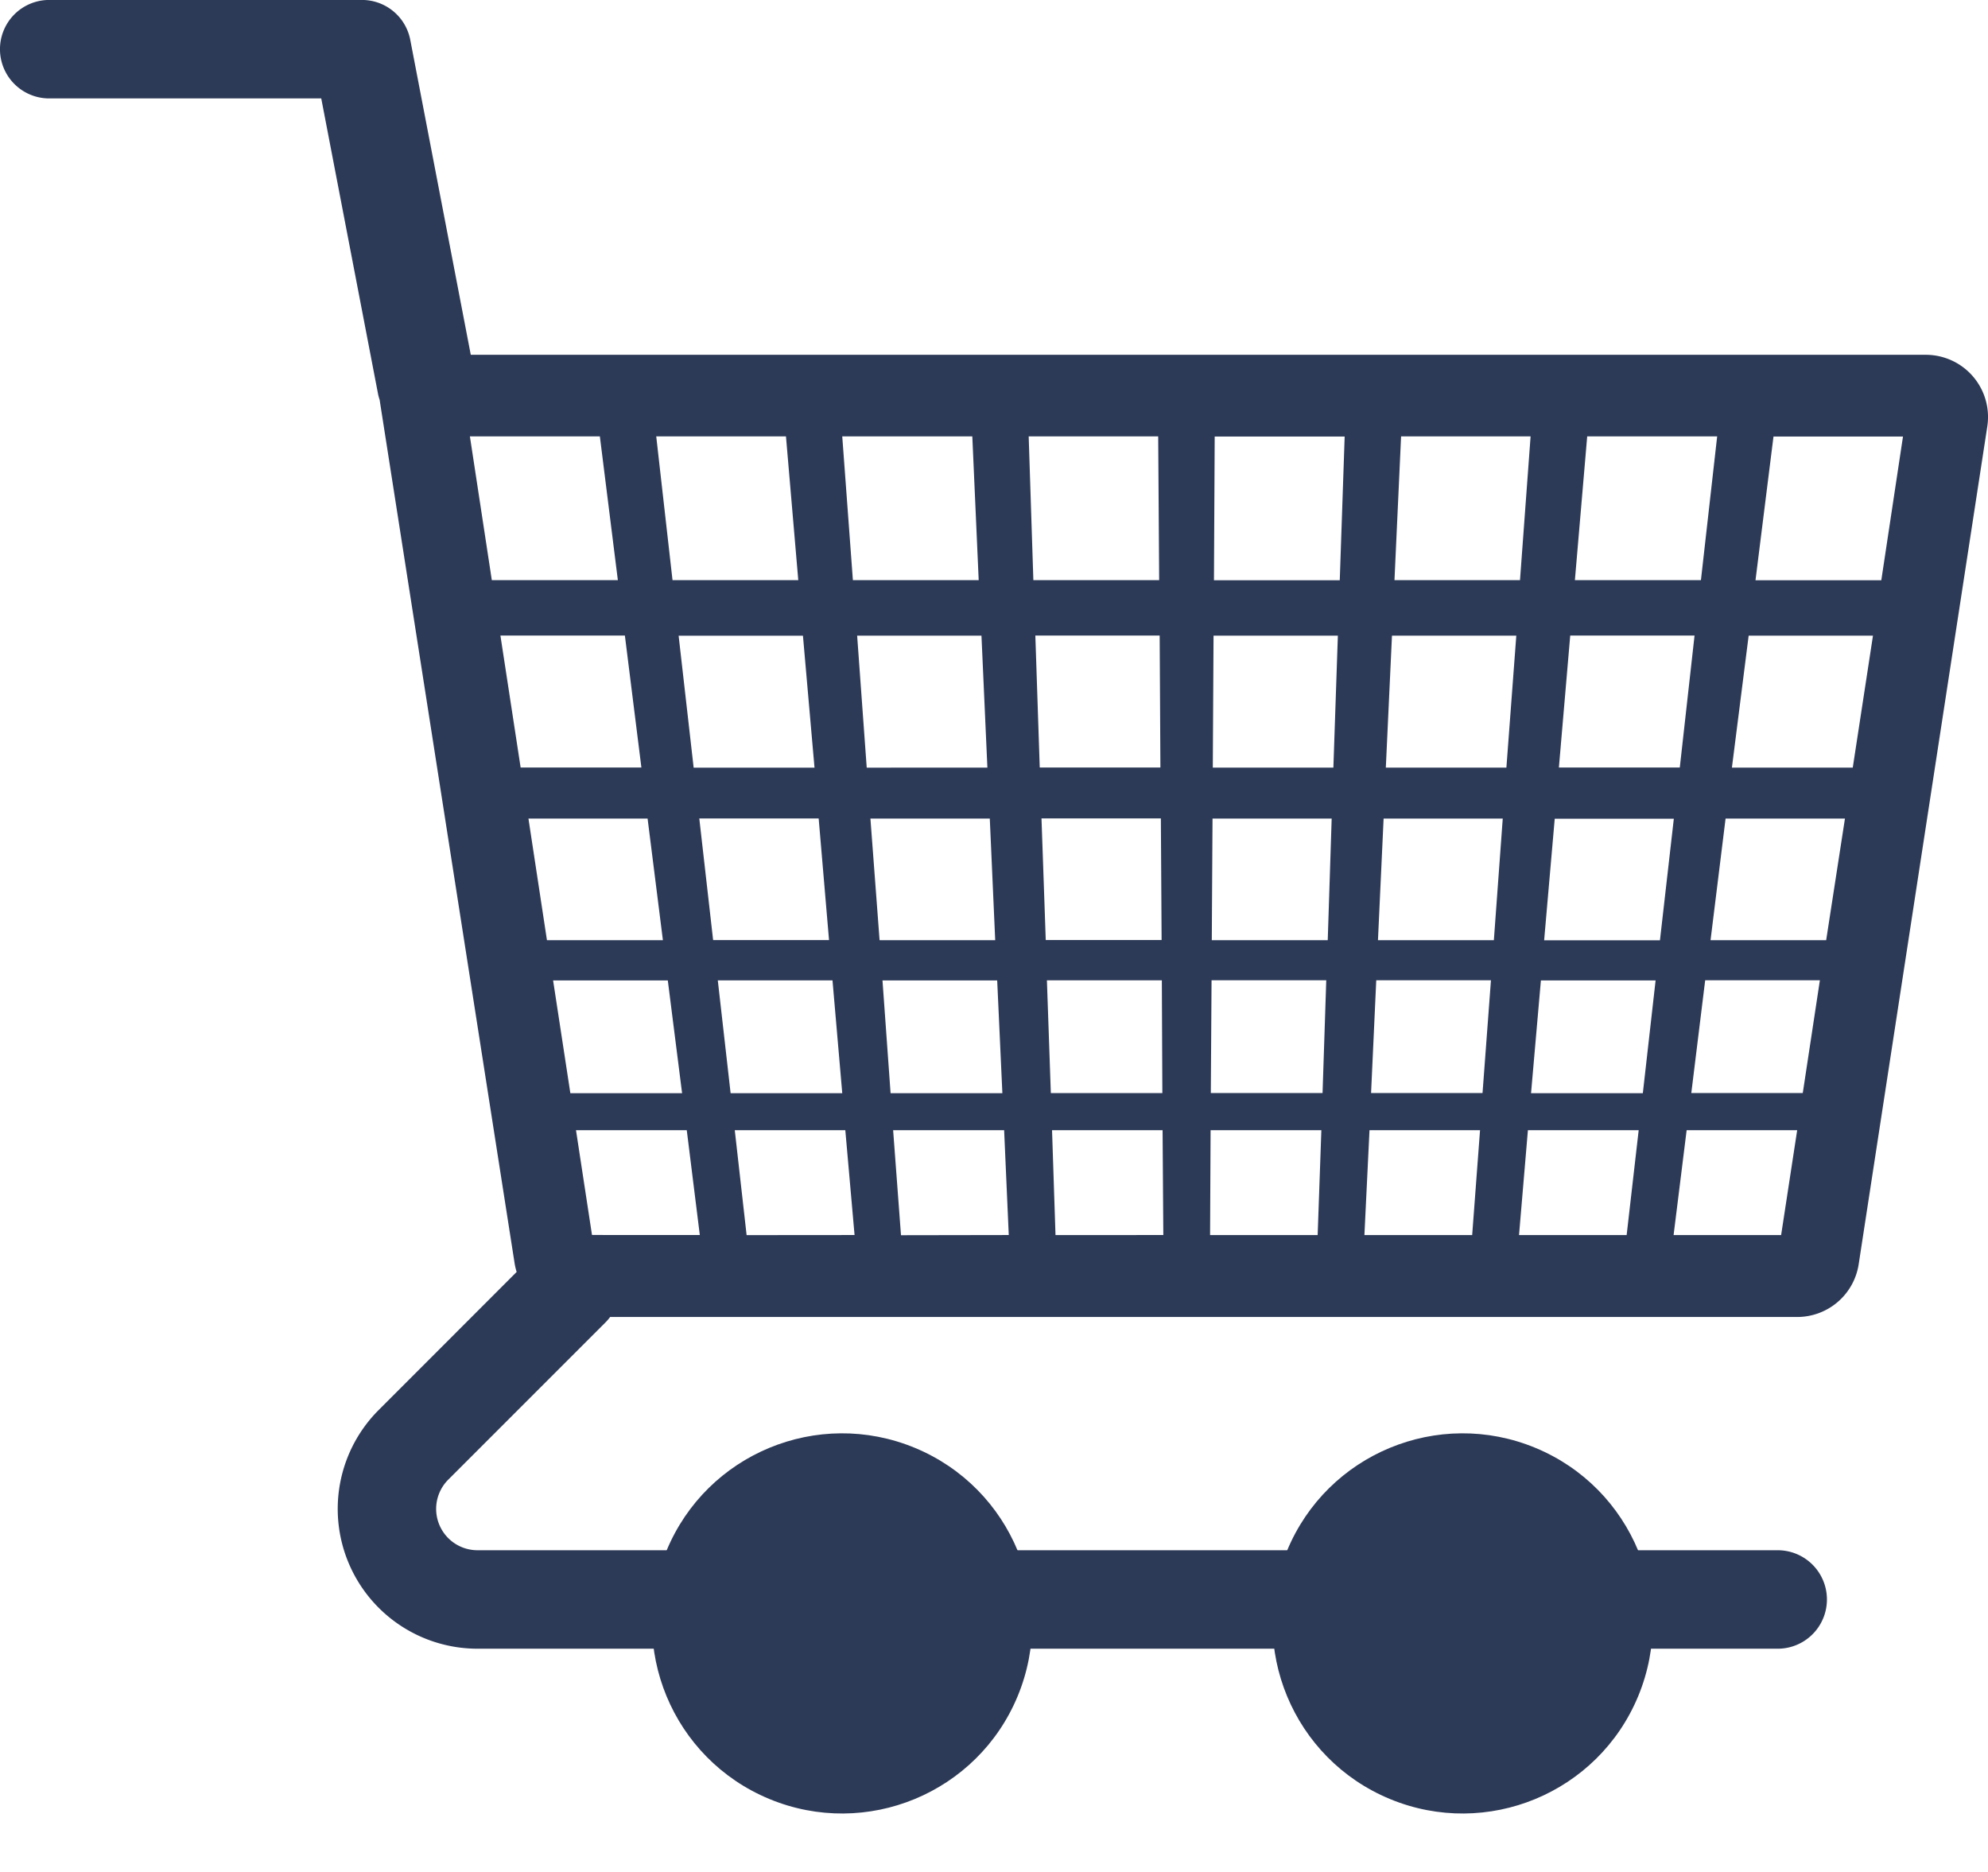 <svg xmlns="http://www.w3.org/2000/svg" width="42.984" height="40.468" viewBox="0 0 42.984 40.468">
  <g id="cart_2_" data-name="cart (2)" transform="translate(-27.589 -33.165)">
    <path id="Path_61192" data-name="Path 61192" d="M69.227,40.836H37.768L36.46,34.028a1.064,1.064,0,0,0-1.045-.864H28.653a1.064,1.064,0,1,0,0,2.129h5.882l1.23,6.4a1.048,1.048,0,0,0,.035.124s0,.007,0,.011l2.918,18.665a1.333,1.333,0,0,0,.042.172L35.777,63.65a3.023,3.023,0,0,0,2.138,5.161H66.026a1.064,1.064,0,0,0,0-2.129H37.914a.894.894,0,0,1-.633-1.526l3.4-3.4a1.054,1.054,0,0,0,.1-.117H66.447a1.345,1.345,0,0,0,1.33-1.141l2.78-18.108A1.345,1.345,0,0,0,69.227,40.836ZM61.907,42.6h2.81l-.351,3.108H61.641Zm-.367,4.306h2.688l-.319,2.853H61.295ZM57.883,42.6h2.8l-.229,3.108H57.74Zm-9.271,0,.138,3.108h-2.72L45.8,42.6ZM45.2,49.762H42.587l-.325-2.853H44.95ZM39.921,56.8l-.373-2.438h2.48l.309,2.438ZM44.583,42.6l.266,3.108H42.13L41.778,42.6ZM41.922,53.492H39.415l-.4-2.629h2.576ZM37.749,42.6h2.81l.389,3.108H38.223Zm.66,4.306H41.1l.357,2.853H38.846Zm1.98,12.96L40.043,57.6h2.395l.282,2.267Zm2.32-9.005h2.581l.224,2.629H43.008Zm.4,3.5h2.48L45.8,56.8H43.386Zm.623,5.508L43.476,57.6h2.39l.2,2.267Zm2.39-12.96h2.688l.128,2.853H46.329Zm.287,3.954H48.99l.117,2.629h-2.5Zm.261,3.5h2.48l.112,2.438H46.845Zm.4,5.508L46.9,57.6H49.3l.1,2.267ZM49.831,42.6h2.8l.021,3.108H49.932Zm.144,4.306h2.688l.016,2.853H50.07Zm.133,3.954h2.581l.016,2.629H50.2Zm.117,3.5H52.71l.011,2.438H50.31Zm.186,5.508L50.336,57.6h2.39l.016,2.267Zm5.668,0H53.753l.011-2.267h2.395Zm.106-3.071H53.769l.016-2.438h2.48Zm.112-3.305H53.79l.016-2.629h2.576Zm.122-3.731H53.812l.016-2.853h2.688Zm.138-4.05h-2.72l.016-3.108h2.81Zm2.863,14.157H57.09L57.2,57.6h2.39Zm.224-3.071H57.234l.112-2.438h2.48Zm.245-3.305H57.383l.122-2.629h2.576Zm.271-3.731H57.553l.133-2.853h2.688Zm2.6,10.107H60.433l.192-2.267h2.395ZM63.11,56.8H60.693l.213-2.438h2.48Zm-2.134-3.305.229-2.629H63.78l-.3,2.629ZM66.1,59.868H63.775l.282-2.267h2.39Zm.468-3.071H64.158l.3-2.438h2.48Zm.506-3.305h-2.5l.325-2.629h2.581Zm.575-3.731H65.036l.362-2.853h2.688Zm.617-4.05h-2.72l.389-3.108h2.8Z" fill="#2d3a57"/>
    <circle id="Ellipse_2620" data-name="Ellipse 2620" cx="4.109" cy="4.109" r="4.109" transform="translate(40.428 70.488) rotate(-67.5)" fill="#2d3a57"/>
    <circle id="Ellipse_2621" data-name="Ellipse 2621" cx="2.236" cy="2.236" r="2.236" transform="translate(42.875 69.474) rotate(-67.5)" fill="#2d3a57"/>
    <g id="Group_11351" data-name="Group 11351" transform="translate(53.845 62.896)">
      <circle id="Ellipse_2622" data-name="Ellipse 2622" cx="4.109" cy="4.109" r="4.109" transform="translate(0 7.592) rotate(-67.5)" fill="#2d3a57"/>
      <circle id="Ellipse_2623" data-name="Ellipse 2623" cx="2.236" cy="2.236" r="2.236" transform="translate(2.447 6.578) rotate(-67.5)" fill="#2d3a57"/>
    </g>
  </g>
</svg>
